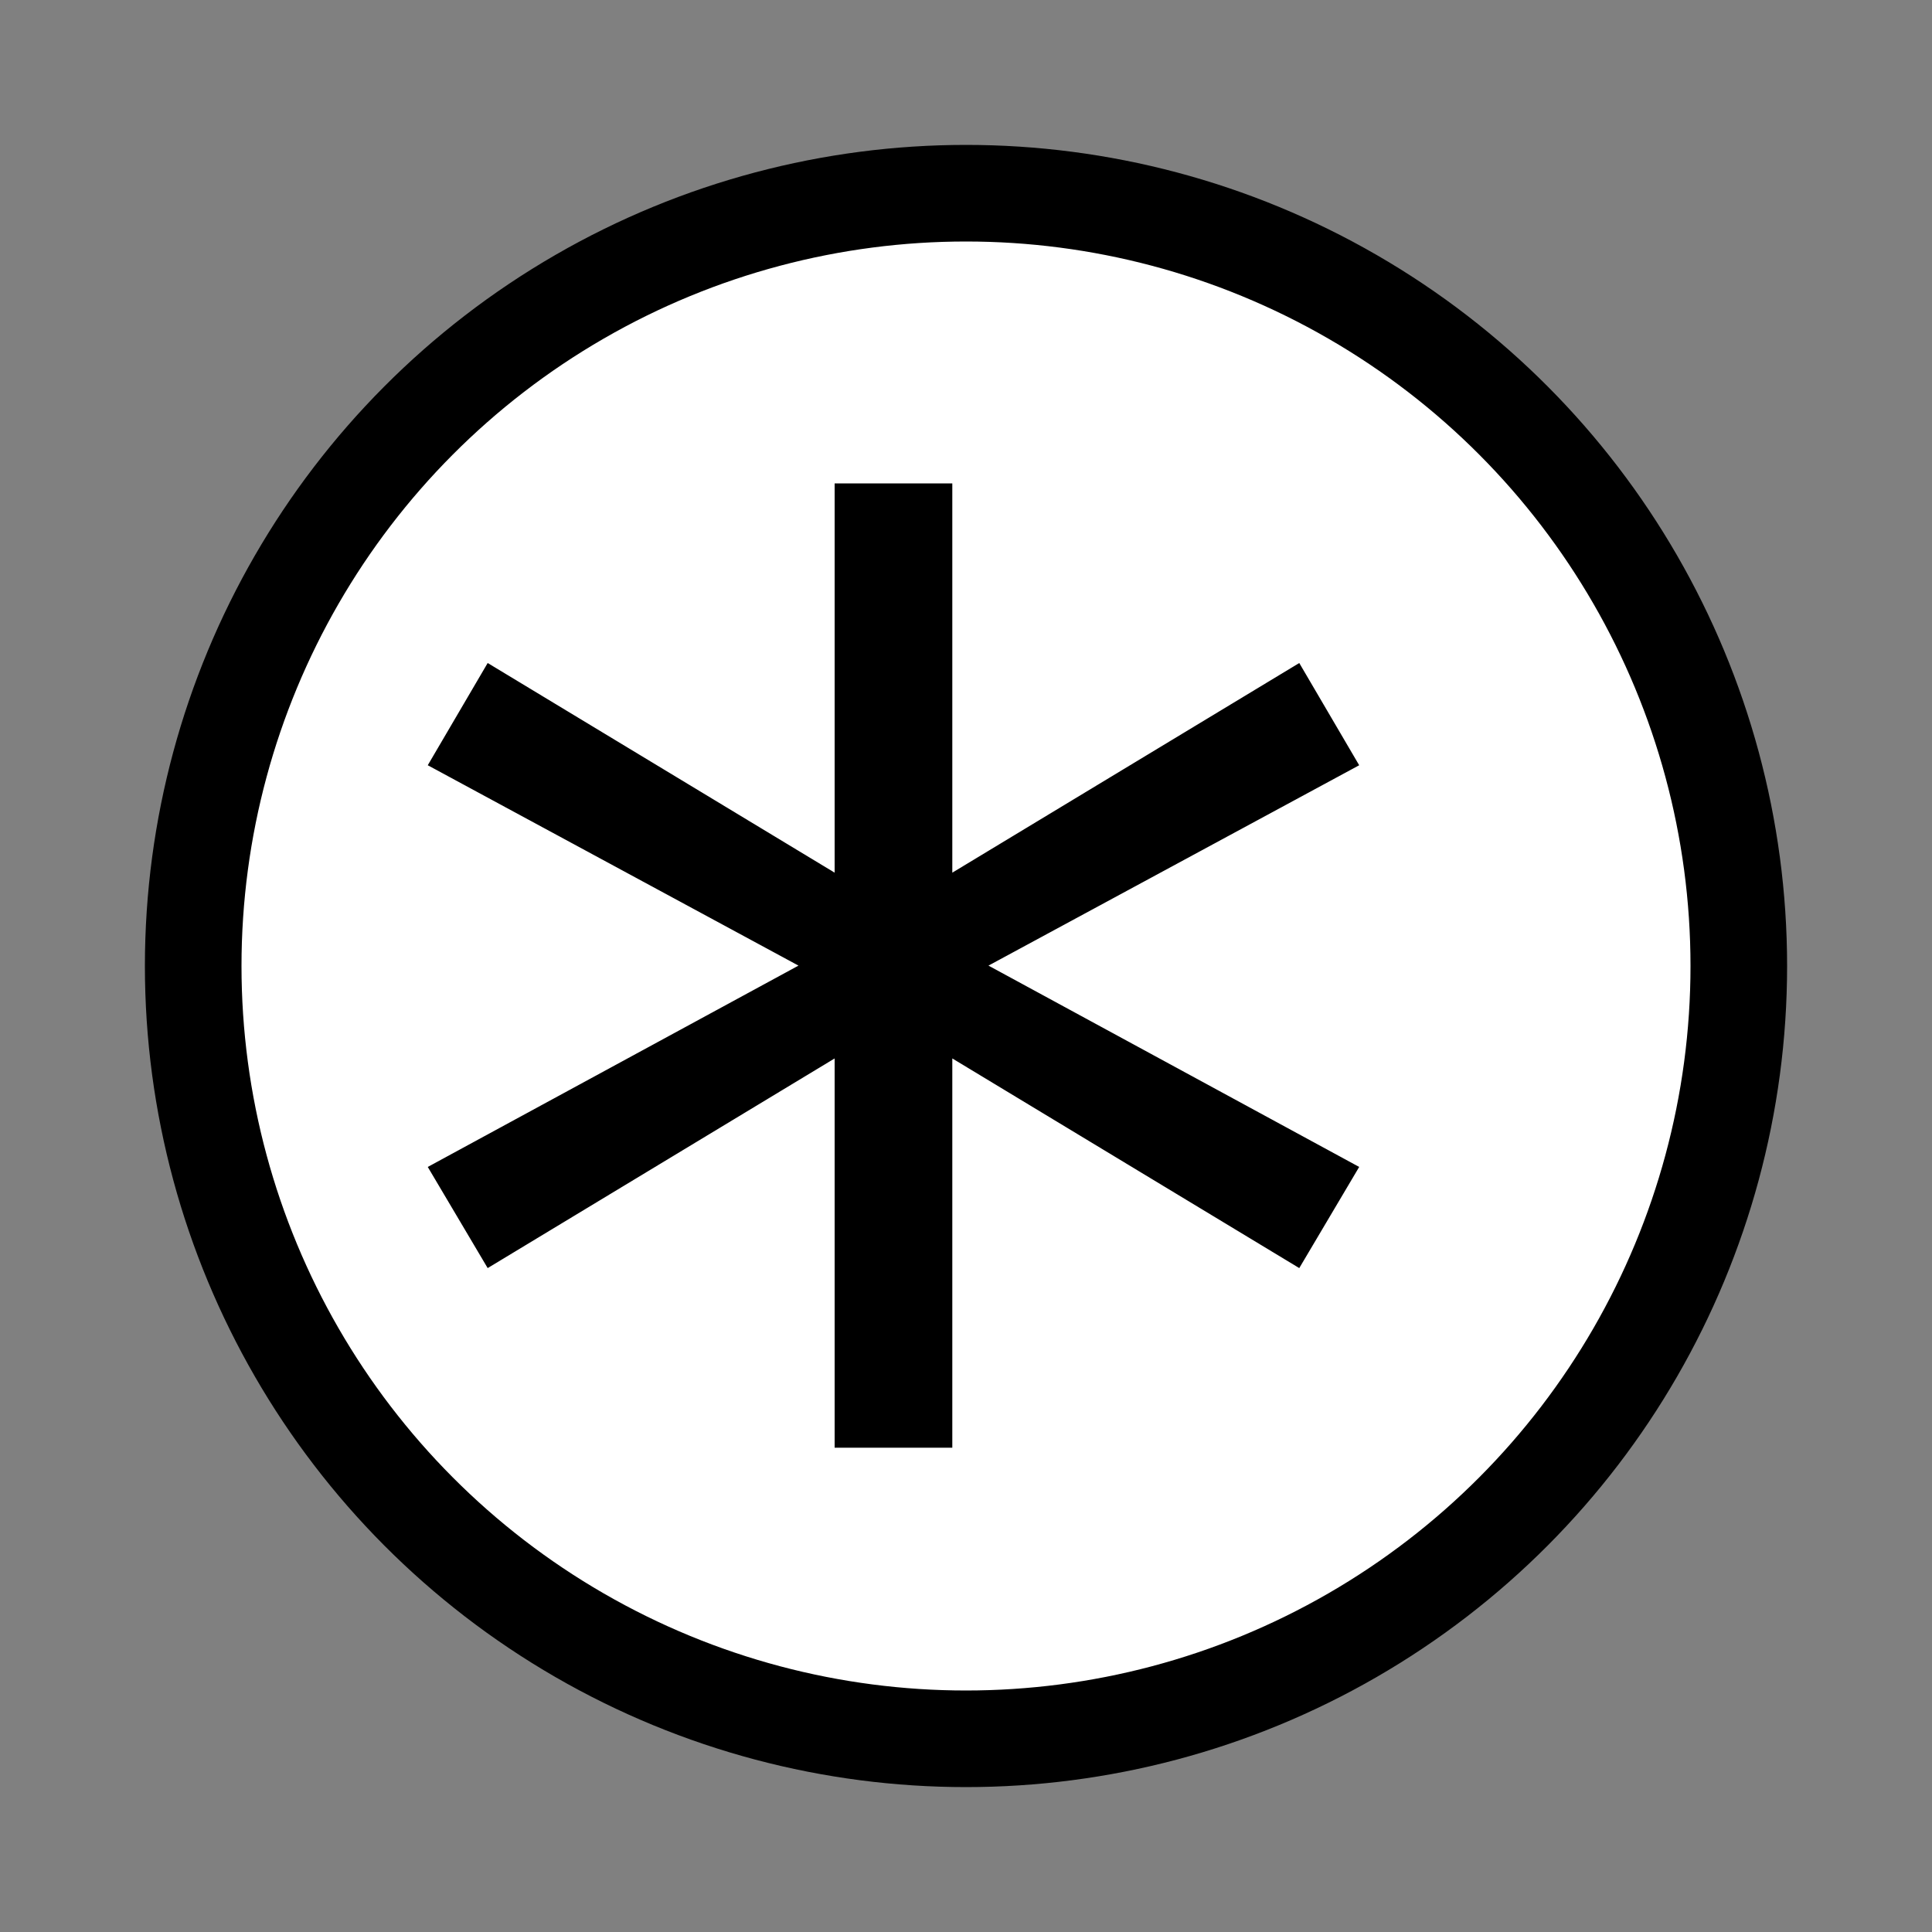 <?xml version="1.0" encoding="UTF-8" standalone="no"?>
<svg
   xmlns:dc="http://purl.org/dc/elements/1.1/"
   xmlns:cc="http://creativecommons.org/ns#"
   xmlns:rdf="http://www.w3.org/1999/02/22-rdf-syntax-ns#"
   xmlns:svg="http://www.w3.org/2000/svg"
   xmlns="http://www.w3.org/2000/svg"
   id="svg5391"
   version="1.1"
   viewBox="0 0 10 10">
  <rect x="0" y="0" width="10" height="10" fill="#808080" stroke="none"/>
  <defs
     id="defs5395" />
  <circle
     style="fill:#ffffff;stroke:#000000;stroke-width:0.5"
     id="circle4165"
     cx="5"
     cy="5"
     r="4" />
  <g
     transform="matrix(0.624,0,0,0.624,-516.426,1.878)"
     id="g5027">
    <path
       d="M 838.88,3.338 835.805,5 l 3.075,1.67 -0.497,0.839 -2.878,-1.739 v 3.229 h -0.976 v -3.229 l -2.878,1.739 -0.497,-0.839 3.075,-1.67 -3.075,-1.662 0.497,-0.848 2.878,1.739 v -3.229 h 0.976 v 3.229 l 2.878,-1.739 z"
       id="path5029" />
  </g>
</svg>
